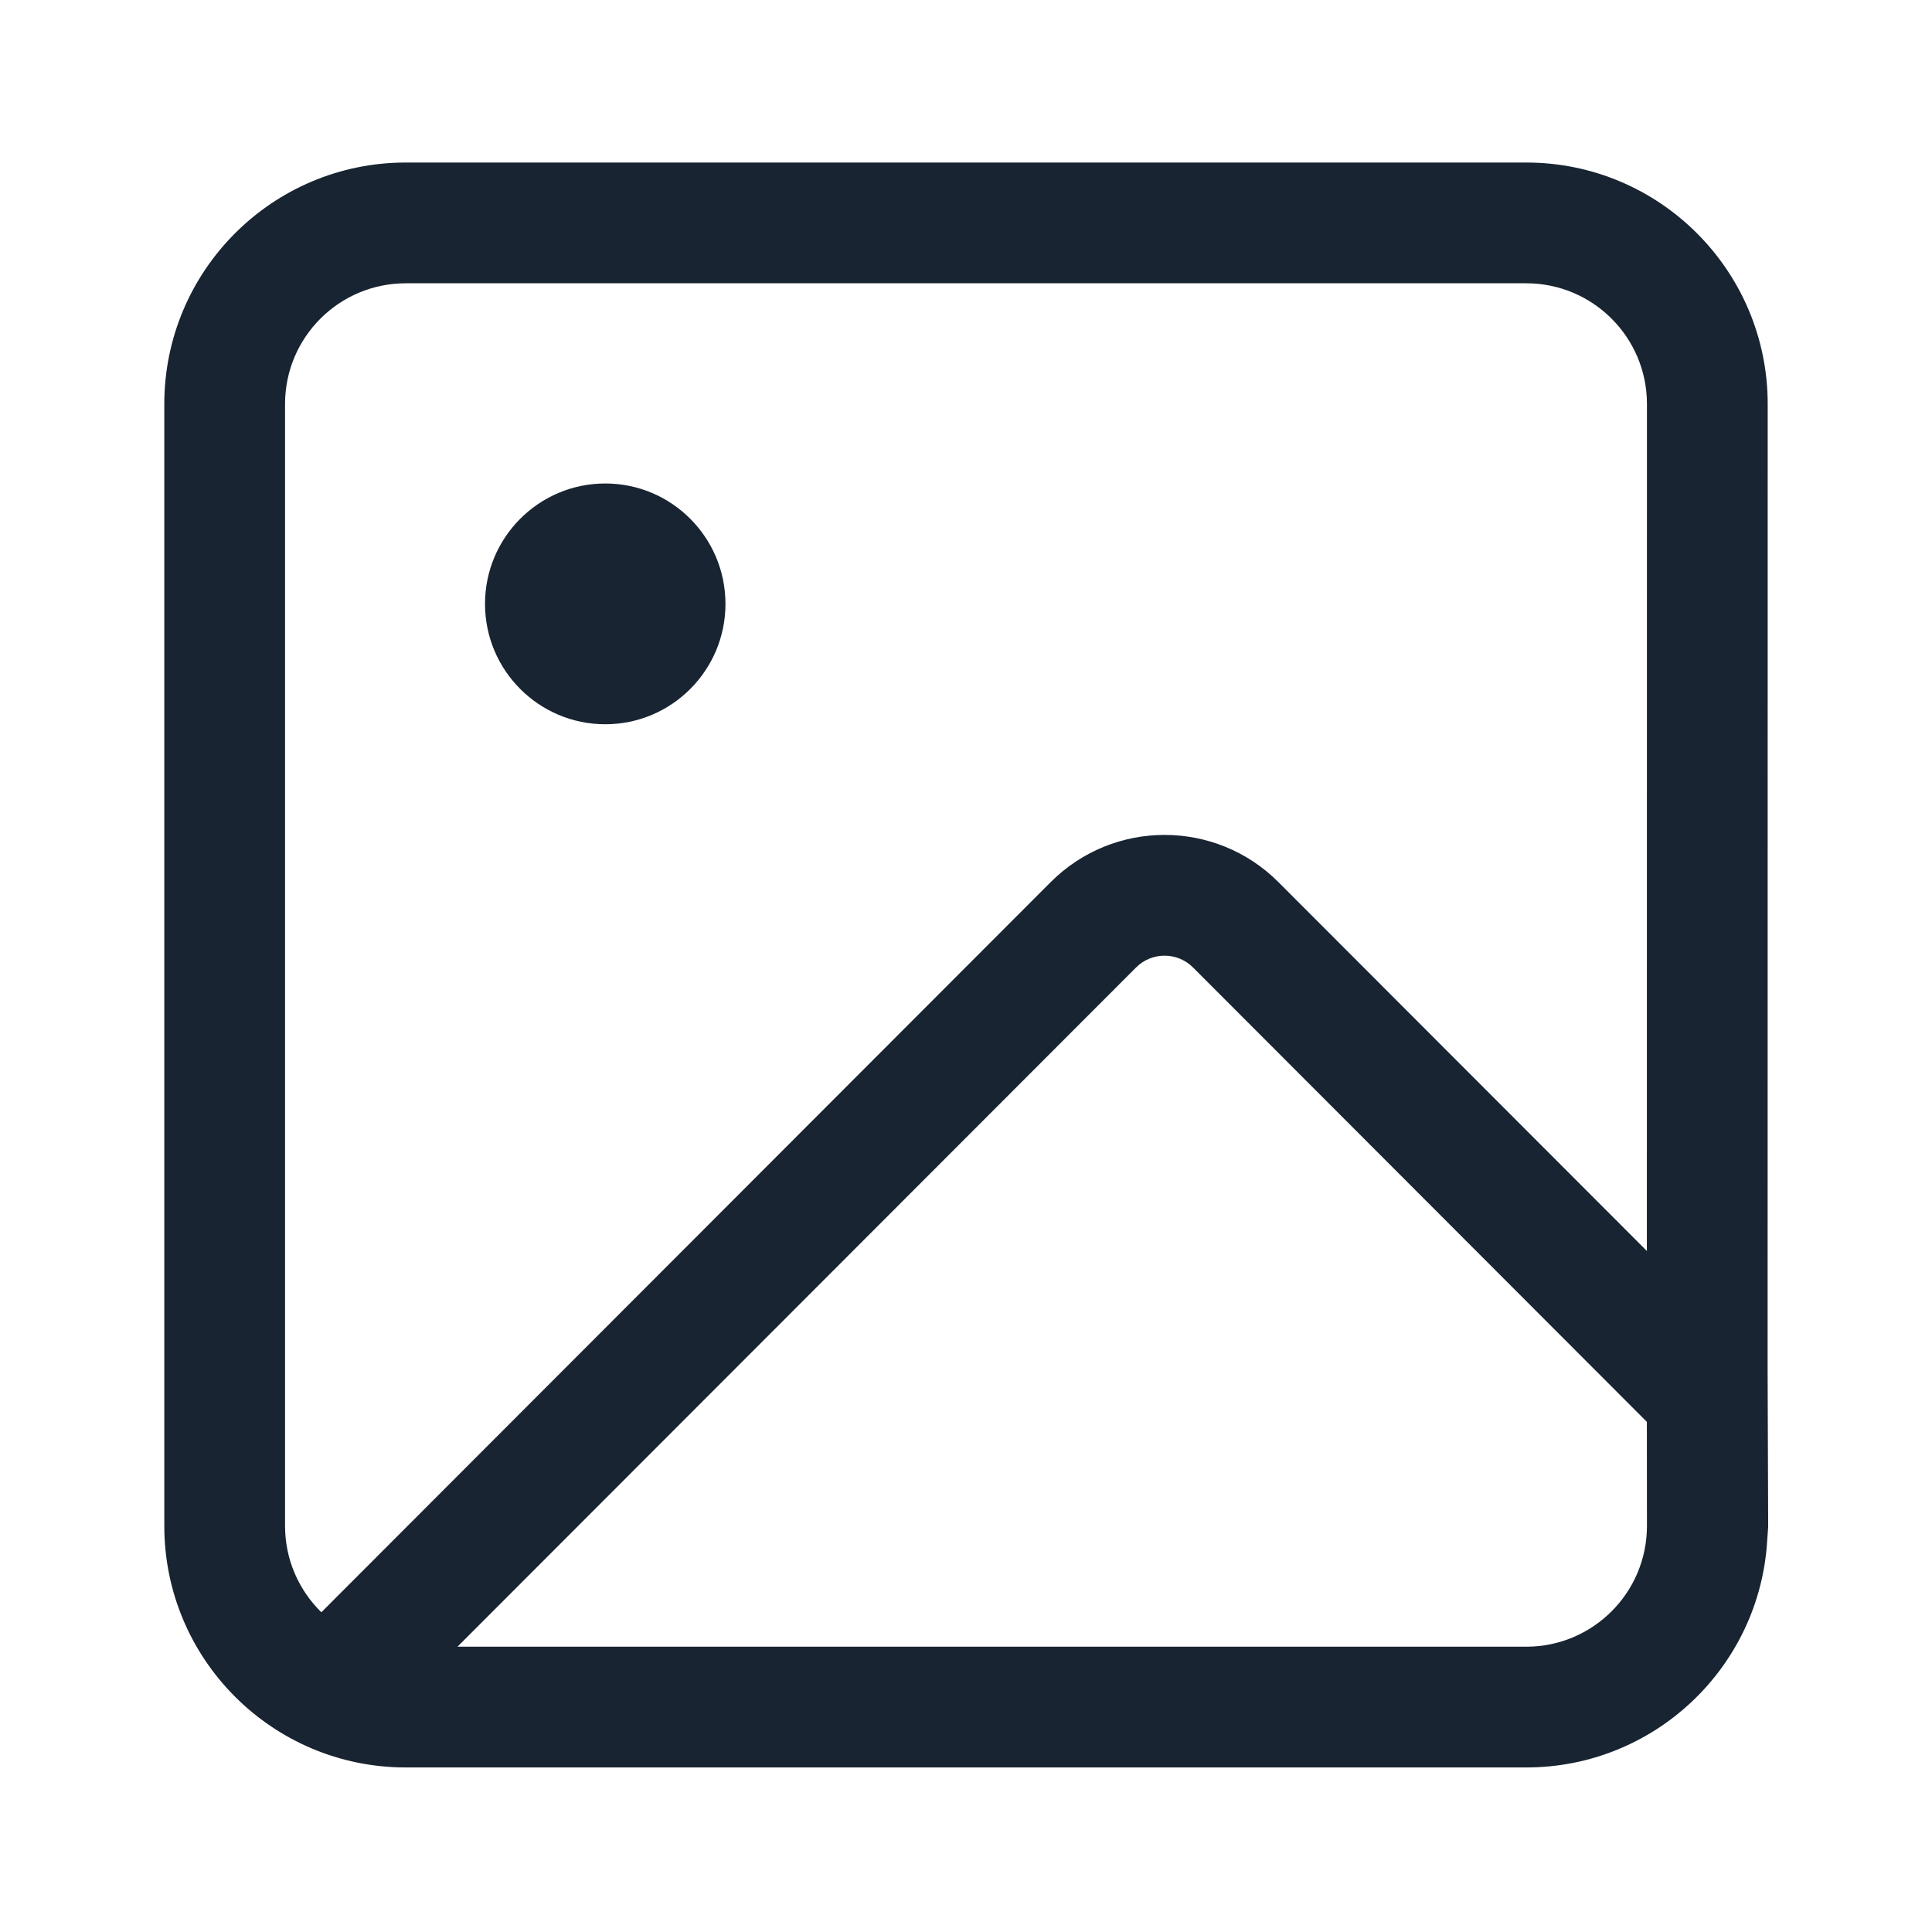 <?xml version="1.0" encoding="UTF-8"?>
<svg width="24px" height="24px" viewBox="0 0 24 24" version="1.1" xmlns="http://www.w3.org/2000/svg" xmlns:xlink="http://www.w3.org/1999/xlink">
    <title>ic_picture</title>
    <defs>
        <path d="M18.959,2.019 C20.615,2.019 21.959,3.362 21.959,5.019 L21.958,17.042 L21.965,18.965 L21.953,19.133 C21.862,20.707 20.556,21.956 18.959,21.956 L5.041,21.956 C3.385,21.956 2.041,20.613 2.041,18.956 L2.041,5.019 C2.041,3.362 3.385,2.019 5.041,2.019 L18.959,2.019 Z M14.113,12.018 L5.683,20.456 L18.959,20.456 C19.787,20.456 20.459,19.785 20.459,18.956 L20.458,17.663 L14.82,12.018 C14.625,11.823 14.308,11.823 14.113,12.018 Z M18.959,3.519 L5.041,3.519 C4.213,3.519 3.541,4.19 3.541,5.019 L3.541,18.956 C3.541,19.376 3.714,19.756 3.992,20.028 L13.052,10.958 C13.832,10.177 15.099,10.176 15.88,10.957 L20.458,15.54 L20.459,5.019 C20.459,4.19 19.787,3.519 18.959,3.519 Z M7.519,6.006 C8.343,6.006 9.012,6.676 9.012,7.502 C9.012,8.327 8.343,8.997 7.519,8.997 C6.694,8.997 6.025,8.327 6.025,7.502 C6.025,6.676 6.694,6.006 7.519,6.006 Z" id="path-1"></path>
    </defs>
    <g id="ic_picture" stroke="none" stroke-width="1" fill="none" fill-rule="evenodd">
        <g id="symbol/frame/symbol_grid24"></g>
        <mask id="mask-2" fill="white">
            <use xlink:href="#path-1"></use>
        </mask>
        <use id="Combined-Shape" fill="#182431" xlink:href="#path-1"></use>
    </g>
</svg>